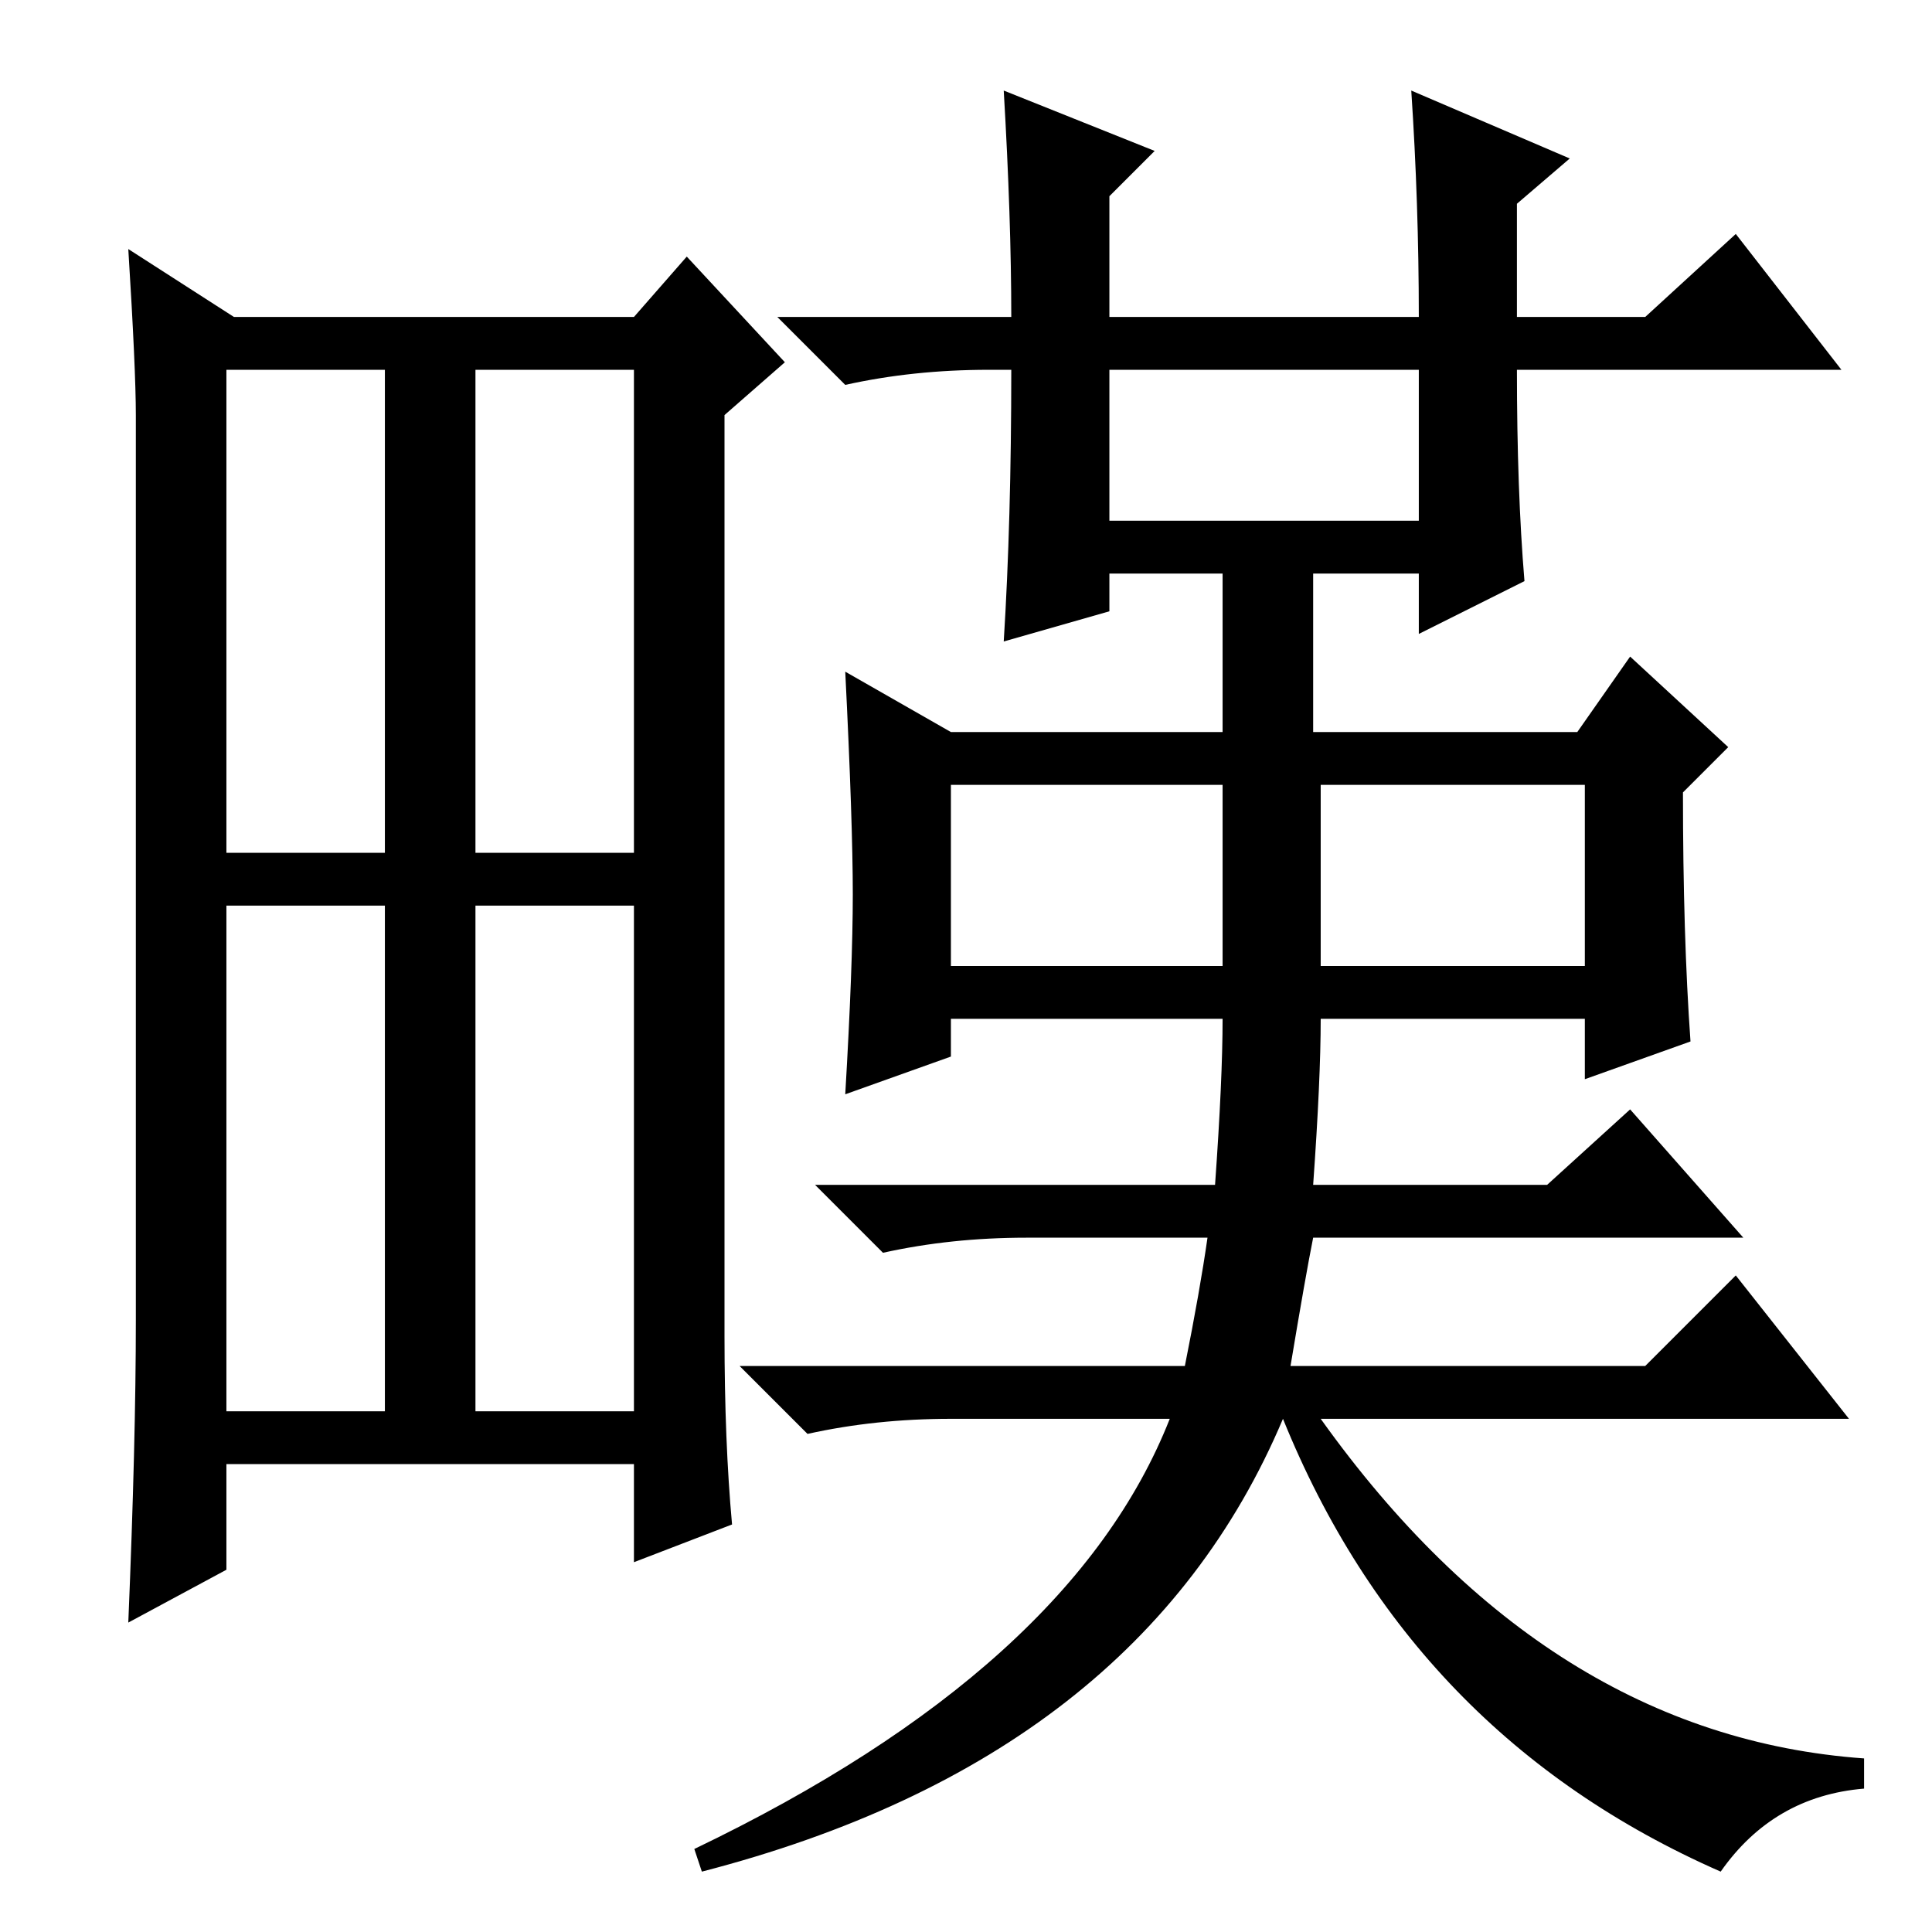 <?xml version="1.0" standalone="no"?>
<!DOCTYPE svg PUBLIC "-//W3C//DTD SVG 1.1//EN" "http://www.w3.org/Graphics/SVG/1.1/DTD/svg11.dtd" >
<svg xmlns="http://www.w3.org/2000/svg" xmlns:xlink="http://www.w3.org/1999/xlink" version="1.1" viewBox="0 -36 256 256">
  <g transform="matrix(1 0 0 -1 0 220)">
   <path fill="currentColor"
d="M96 79q0 -14 1 -25l-13 -5v13h-54v-14l-13 -7q1 24 1 40v120q0 6 -1 22l14 -9h53l7 8l13 -14l-8 -7v-122zM63 143h21v64h-21v-64zM30 69h21v67h-21v-67zM63 69h21v67h-21v-67zM30 143h21v64h-21v-64zM228 8q-41 18 -58 60q-19 -45 -77 -60l-1 3q50 24 63 57h-29
q-10 0 -19 -2l-9 9h59q2 10 3 17h-24q-10 0 -19 -2l-9 9h53q1 14 1 22h-36v-5l-14 -5q1 17 1 26.5t-1 29.5l14 -8h36v21h-15v-5l-14 -4q1 16 1 36h-3q-10 0 -19 -2l-9 9h31q0 13 -1 30l20 -8l-6 -6v-16h41q0 15 -1 30l21 -9l-7 -6v-15h17l12 11l14 -18h-43q0 -16 1 -28
l-14 -7v8h-14v-21h35l7 10l13 -12l-6 -6q0 -19 1 -33l-14 -5v8h-35q0 -8 -1 -22h31l11 10l15 -17h-57q-1 -5 -3 -17h47l12 12l15 -19h-70q30 -42 72 -45v-4q-12 -1 -19 -11zM147 187h41v20h-41v-20zM126 128h36v24h-36v-24zM175 128h35v24h-35v-24z" />
  </g>

</svg>
